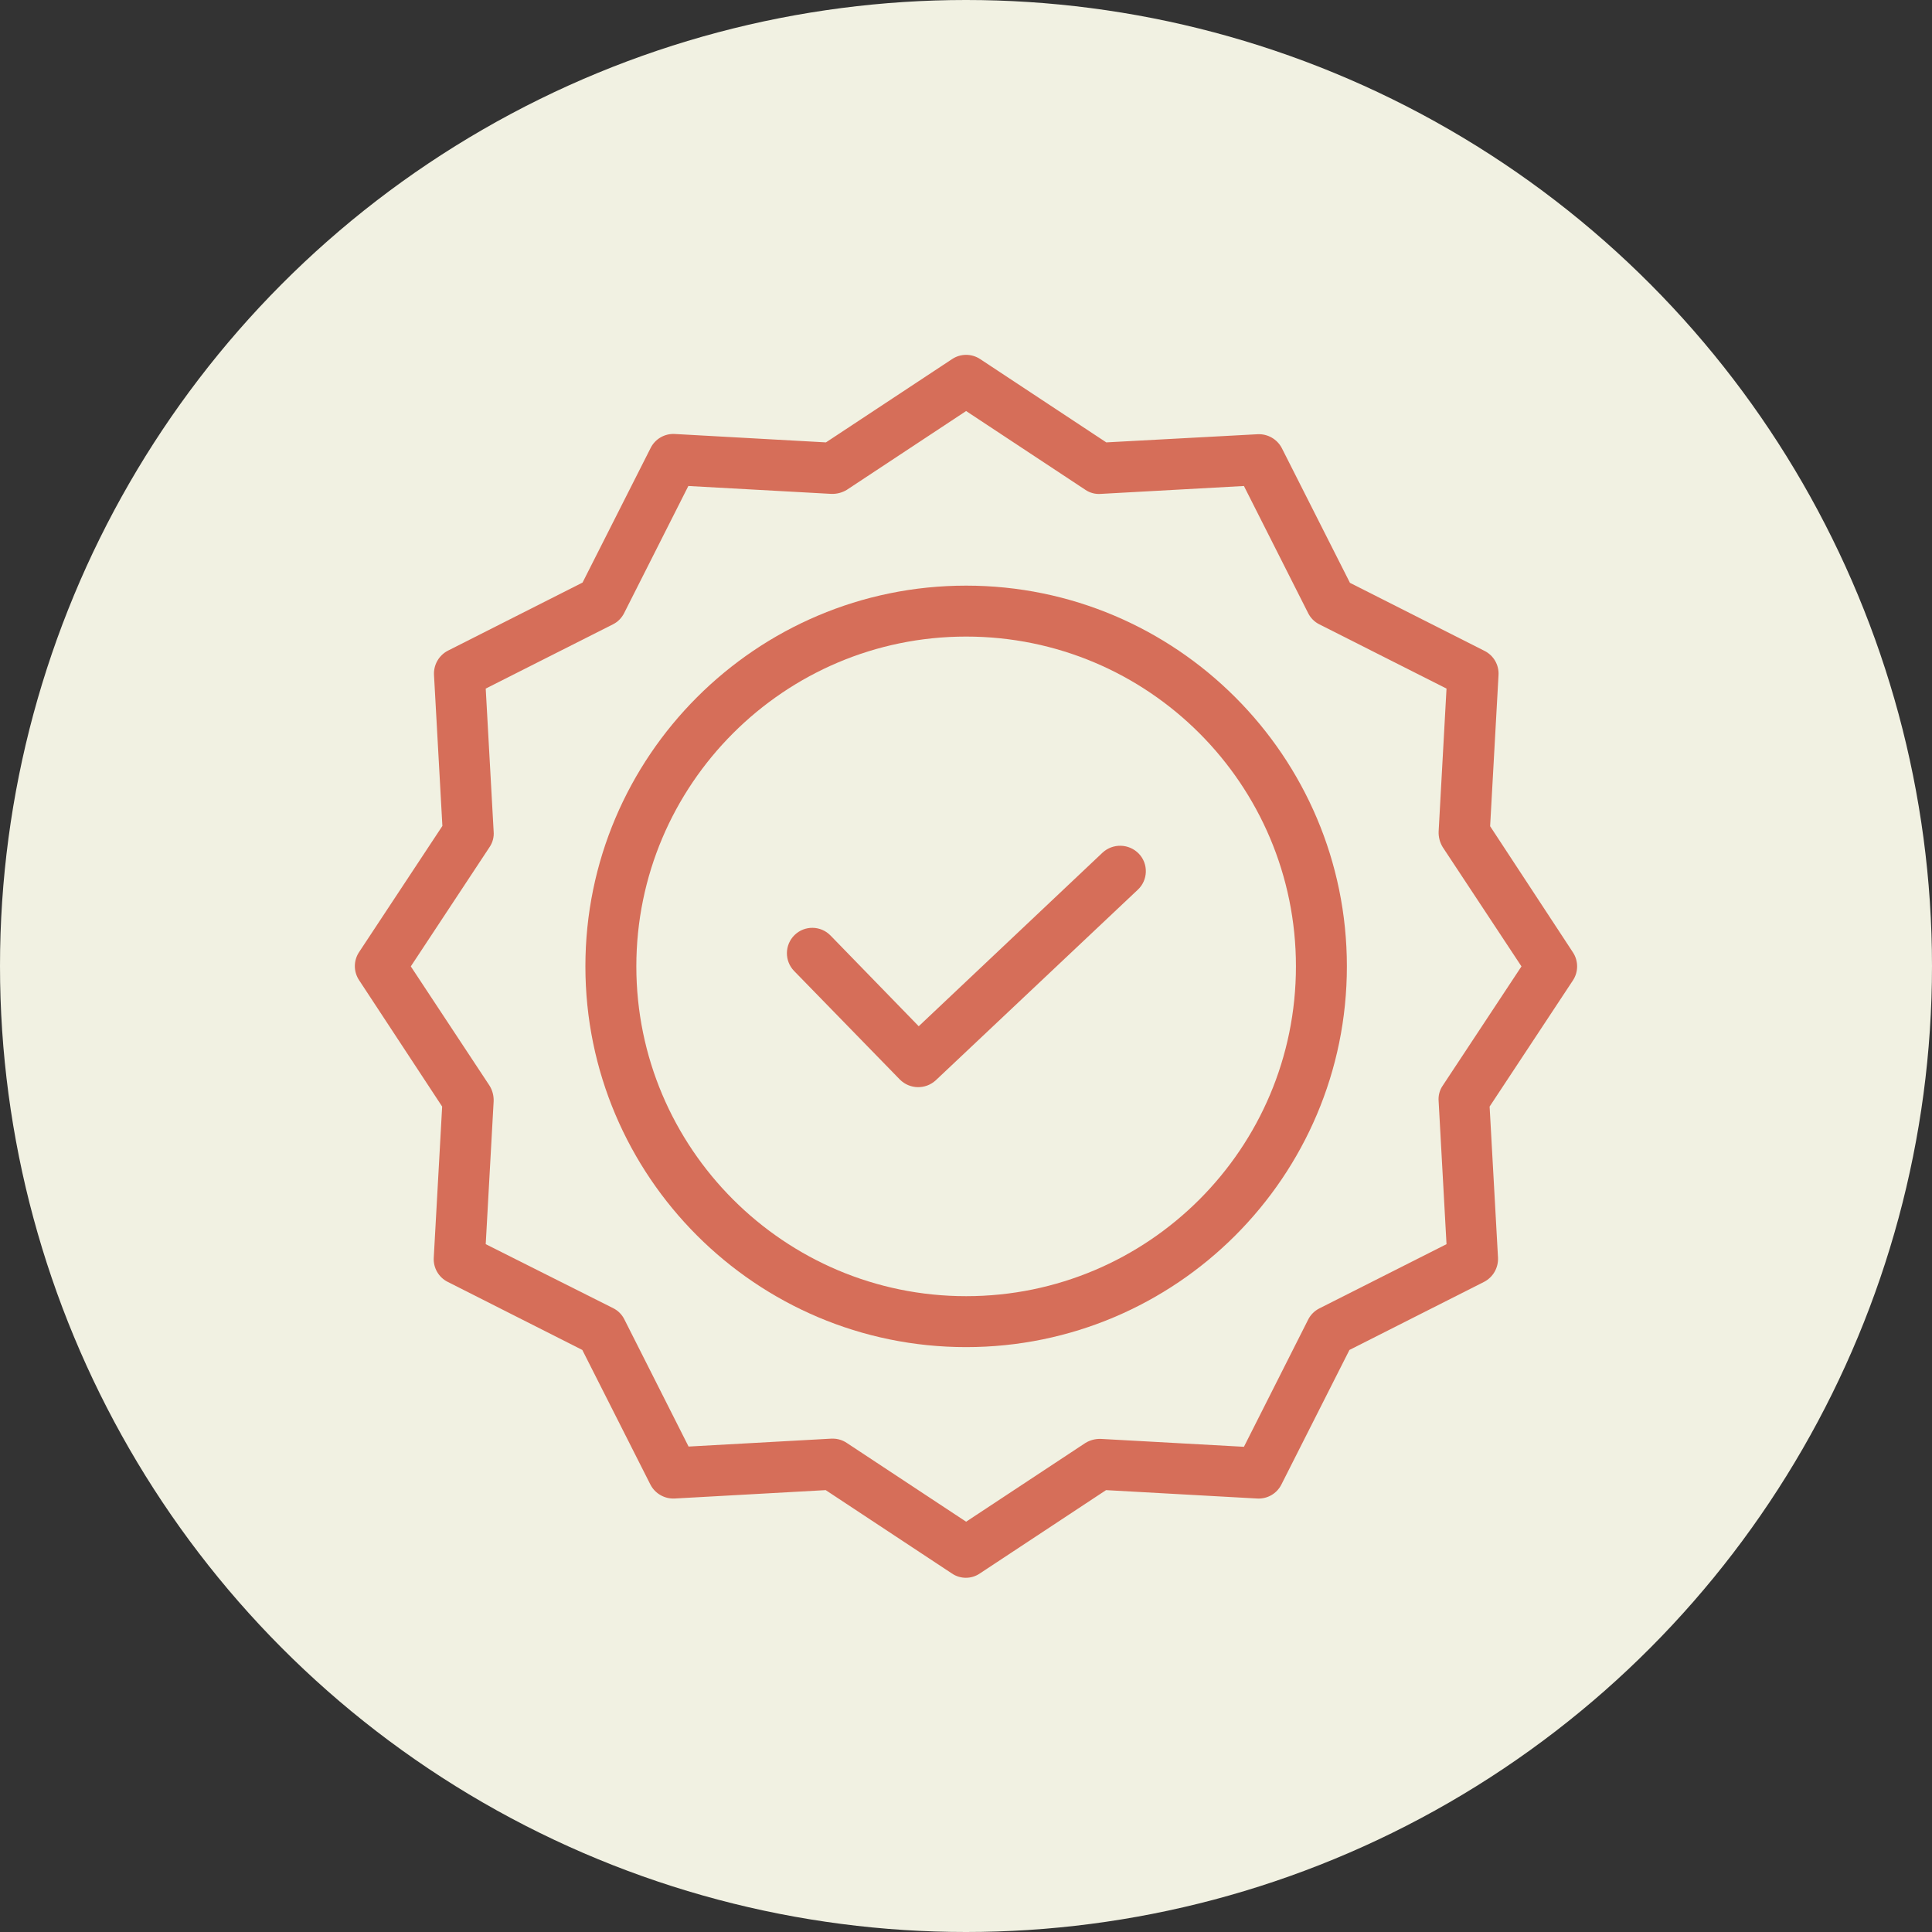 <svg width="49" height="49" viewBox="0 0 49 49" fill="none" xmlns="http://www.w3.org/2000/svg">
<rect x="0" y="0" width="49" height="49" fill="#333333" stroke="none"/>
<circle cx="24.5" cy="24.5" r="24.5" fill="#F1F1E2"/>
<path d="M27.961 21.627L23.301 26.028L21.064 23.727C20.816 23.472 20.408 23.466 20.153 23.714C19.898 23.962 19.892 24.37 20.14 24.626L22.822 27.379C23.072 27.63 23.474 27.638 23.734 27.398L28.859 22.564C28.984 22.447 29.056 22.285 29.061 22.114C29.066 21.943 29.003 21.777 28.885 21.653C28.635 21.393 28.224 21.382 27.961 21.627Z" fill="#D66E59"/>
<path d="M24.503 14.853C19.177 14.853 14.847 19.183 14.847 24.509C14.847 29.836 19.177 34.166 24.503 34.166C29.83 34.166 34.16 29.836 34.16 24.509C34.16 19.183 29.83 14.853 24.503 14.853ZM24.503 32.874C19.888 32.874 16.139 29.118 16.139 24.509C16.139 19.901 19.888 16.145 24.503 16.145C29.123 16.145 32.868 19.89 32.868 24.509C32.868 29.129 29.123 32.874 24.503 32.874Z" fill="#D66E59"/>
<path d="M37.793 20.955L38.006 17.122C38.021 16.864 37.881 16.623 37.651 16.508L34.238 14.782L32.512 11.369C32.395 11.14 32.154 11.001 31.898 11.013L28.058 11.22L24.859 9.107C24.643 8.964 24.363 8.964 24.148 9.107L20.948 11.22L17.115 11.007C16.858 10.992 16.616 11.132 16.501 11.363L14.775 14.775L11.363 16.501C11.134 16.618 10.995 16.858 11.007 17.115L11.22 20.948L9.107 24.148C8.964 24.363 8.964 24.643 9.107 24.859L11.214 28.065L11.001 31.898C10.986 32.155 11.125 32.397 11.356 32.512L14.769 34.238L16.495 37.651C16.612 37.879 16.852 38.018 17.109 38.006L20.942 37.793L24.141 39.906C24.356 40.053 24.638 40.053 24.852 39.906L28.052 37.793L31.885 38.006C32.142 38.021 32.384 37.881 32.499 37.651L34.225 34.238L37.638 32.512C37.866 32.395 38.005 32.155 37.993 31.898L37.78 28.065L39.893 24.865C40.035 24.65 40.035 24.37 39.893 24.154L37.793 20.955ZM36.59 27.535C36.511 27.65 36.475 27.79 36.487 27.929L36.687 31.555L33.462 33.184C33.339 33.246 33.239 33.346 33.178 33.468L31.549 36.694L27.923 36.494C27.784 36.489 27.647 36.524 27.528 36.597L24.503 38.594L21.478 36.597C21.373 36.526 21.25 36.488 21.123 36.487H21.09L17.464 36.688L15.835 33.462C15.774 33.339 15.674 33.239 15.551 33.178L12.319 31.555L12.52 27.929C12.525 27.79 12.489 27.653 12.416 27.535L10.419 24.51L12.416 21.485C12.495 21.369 12.532 21.23 12.52 21.09L12.319 17.464L15.545 15.835C15.668 15.774 15.767 15.674 15.829 15.551L17.458 12.326L21.084 12.526C21.223 12.531 21.36 12.495 21.478 12.423L24.503 10.425L27.528 12.423C27.644 12.502 27.783 12.538 27.923 12.526L31.549 12.326L33.178 15.551C33.239 15.674 33.339 15.774 33.462 15.835L36.687 17.464L36.487 21.09C36.482 21.229 36.518 21.366 36.59 21.485L38.588 24.51L36.59 27.535Z" fill="#D66E59"/>
</svg>
